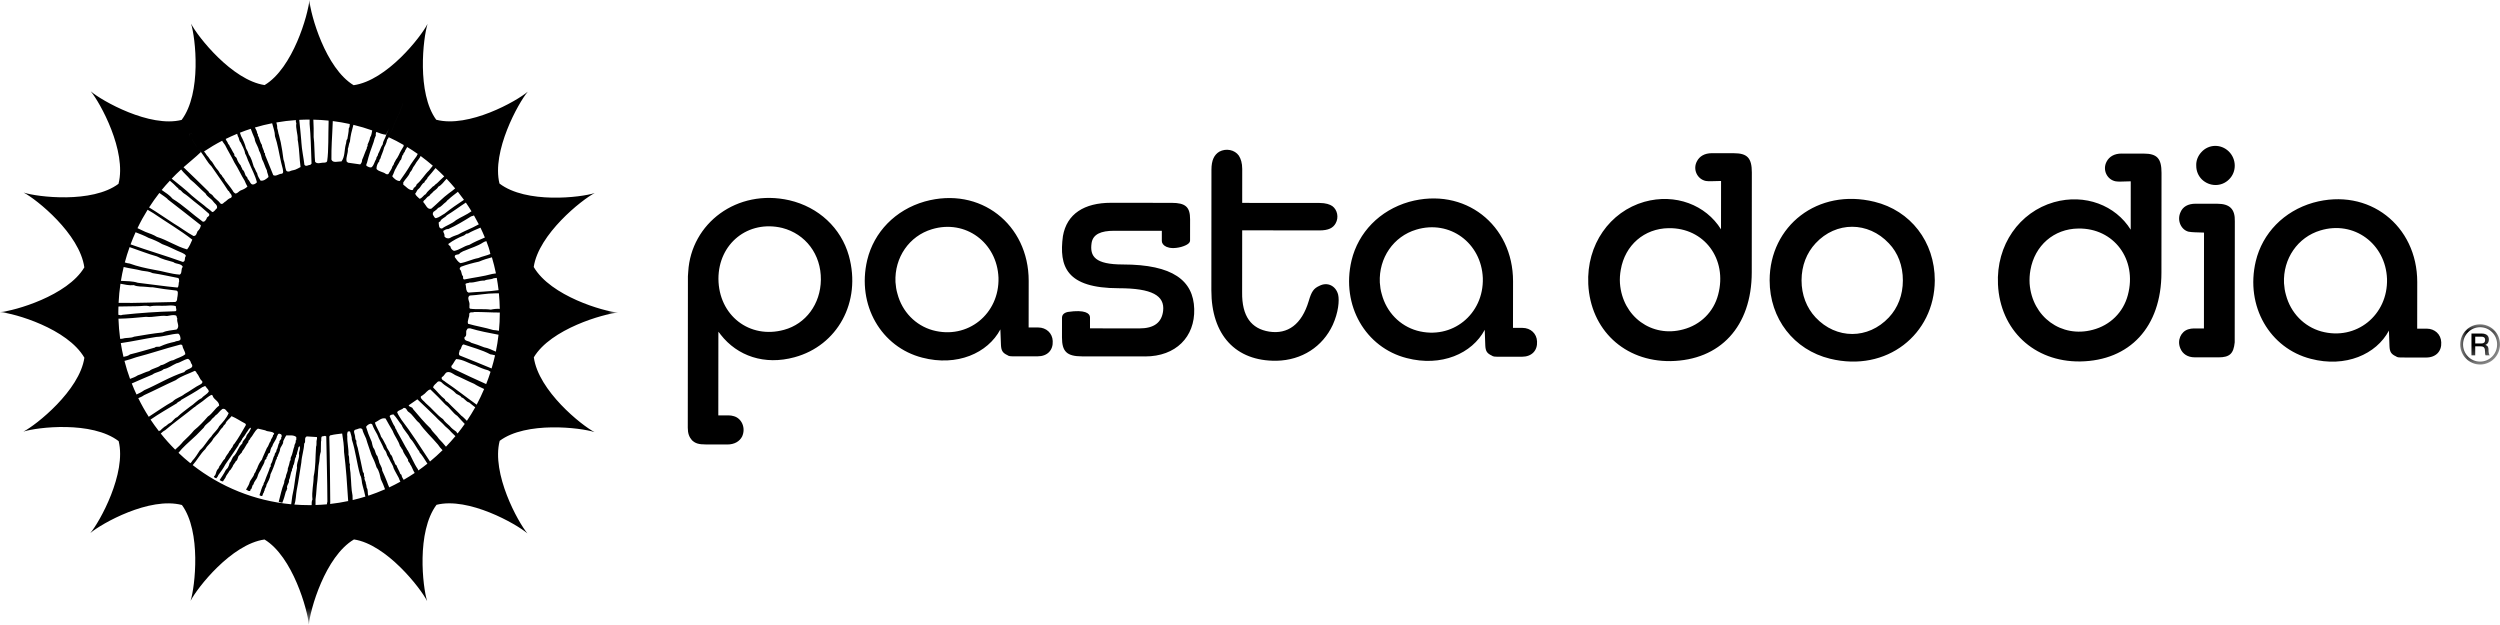 <?xml version="1.0" encoding="utf-8"?>
<!-- Generator: Adobe Illustrator 16.0.0, SVG Export Plug-In . SVG Version: 6.00 Build 0)  -->
<!DOCTYPE svg PUBLIC "-//W3C//DTD SVG 1.1//EN" "http://www.w3.org/Graphics/SVG/1.1/DTD/svg11.dtd">
<svg version="1.1" id="Layer_1" xmlns="http://www.w3.org/2000/svg" xmlns:xlink="http://www.w3.org/1999/xlink" x="0px" y="0px"
	 width="174.783px" height="43.676px" viewBox="0 0 174.783 43.676" enable-background="new 0 0 174.783 43.676"
	 xml:space="preserve">
<g>
	<title>Page 1</title>
	<desc>Created with Sketch.</desc>
	<g id="Page-1_2_">
		<g id="about_1_" transform="translate(-1157, -3101)">
			<g id="Group-8_1_" transform="translate(108, 3063)">
				<g id="Page-1_3_" transform="translate(1049, 38)">
					<g id="Group-3_1_" transform="translate(171.978, 22.899)">
						<g id="Clip-2_1_">
						</g>
						<defs>
							<filter id="Adobe_OpacityMaskFilter" filterUnits="userSpaceOnUse" x="0.022" y="-0.225" width="2.783" height="2.813">
								<feColorMatrix  type="matrix" values="1 0 0 0 0  0 1 0 0 0  0 0 1 0 0  0 0 0 1 0"/>
							</filter>
						</defs>
						<mask maskUnits="userSpaceOnUse" x="0.022" y="-0.225" width="2.783" height="2.813" id="mask-2_1_">
							<g filter="url(#Adobe_OpacityMaskFilter)">
								<polygon id="path-1_1_" fill="#FFFFFF" points="2.804,2.588 2.804,-0.225 0.023,-0.225 0.023,2.588 								"/>
							</g>
						</mask>
						<path id="Fill-1_1_" mask="url(#mask-2_1_)" d="M0.81,1.943V0.42h0.721c0.33,0,0.496,0.156,0.496,0.412
							c0,0.293-0.199,0.367-0.25,0.385c0.092,0.018,0.225,0.086,0.225,0.326c0,0.178,0.023,0.34,0.082,0.402L1.798,1.943
							C1.761,1.879,1.761,1.793,1.761,1.72c0-0.281-0.055-0.404-0.303-0.404H1.074L1.072,1.943H0.81z M1.074,0.637v0.477
							l0.432,0.002c0.168,0,0.26-0.086,0.26-0.244c0-0.195-0.127-0.234-0.264-0.234H1.074z M1.416-0.225
							c0.768,0.002,1.391,0.631,1.389,1.406c0,0.779-0.623,1.406-1.391,1.406c-0.77-0.002-1.393-0.631-1.391-1.408
							C0.023,0.404,0.646-0.225,1.416-0.225L1.416-0.225z M1.416-0.024c-0.656,0-1.193,0.539-1.195,1.203
							c0,0.666,0.537,1.205,1.193,1.205c0.658,0,1.191-0.537,1.191-1.203C2.607,0.517,2.074-0.022,1.416-0.024L1.416-0.024z"/>
					</g>
					<g id="Group-6_1_" transform="translate(0, 0.288)">
						<g id="Clip-5_1_">
						</g>
						<defs>
							<filter id="Adobe_OpacityMaskFilter_1_" filterUnits="userSpaceOnUse" x="0" y="-0.288" width="43.218" height="43.676">
								<feColorMatrix  type="matrix" values="1 0 0 0 0  0 1 0 0 0  0 0 1 0 0  0 0 0 1 0"/>
							</filter>
						</defs>
						<mask maskUnits="userSpaceOnUse" x="0" y="-0.288" width="43.218" height="43.676" id="mask-4_1_">
							<g filter="url(#Adobe_OpacityMaskFilter_1_)">
								<polygon id="path-3_1_" fill="#FFFFFF" points="21.608,43.388 0,43.388 0,-0.288 21.608,-0.288 43.218,-0.288 
									43.218,43.388 								"/>
							</g>
						</mask>
						<path id="Fill-4_1_" mask="url(#mask-4_1_)" d="M28.467,9.99c-0.056,0.088-0.107,0.174-0.151,0.264
							c0,0.102-0.124,0.145-0.119,0.25c-0.146,0.119-0.076,0.342-0.228,0.439c-0.063,0.168-0.194,0.32-0.271,0.502
							c-0.126,0.168-0.159,0.398-0.277,0.588c0.112,0.16,0.324,0.336,0.526,0.336c0.27-0.379,0.533-0.756,0.768-1.158
							c0.14-0.191,0.244-0.371,0.416-0.588c0.019-0.057,0.046-0.104,0.078-0.146C28.967,10.304,28.718,10.144,28.467,9.99
							L28.467,9.99z M29.408,10.617c-0.07,0.16-0.183,0.275-0.299,0.445c-0.068,0.133-0.132,0.211-0.229,0.352
							c-0.041,0.115-0.11,0.242-0.214,0.348c-0.084,0.266-0.333,0.461-0.472,0.705v0.154c0.207,0.146,0.372,0.383,0.636,0.383
							c0.111-0.047,0.042-0.18,0.178-0.201c0.03-0.055,0.113-0.117,0.121-0.201c0.353-0.295,0.545-0.674,0.865-0.973l0.266-0.332
							C29.985,11.06,29.7,10.834,29.408,10.617L29.408,10.617z M30.449,11.461c-0.171,0.225-0.343,0.418-0.561,0.672
							c-0.026,0.146-0.198,0.188-0.214,0.334c-0.192,0.078-0.242,0.314-0.401,0.441c-0.131,0.084-0.14,0.23-0.249,0.35
							c0.062,0.152,0.209,0.244,0.305,0.348c0.173-0.014,0.276-0.256,0.429-0.313c0.131-0.23,0.346-0.357,0.497-0.537
							c0.113-0.029,0.183-0.184,0.284-0.219c0.172-0.176,0.347-0.334,0.518-0.494C30.86,11.841,30.657,11.648,30.449,11.461
							L30.449,11.461z M31.222,12.211c-0.196,0.195-0.327,0.432-0.586,0.559c-0.076,0.182-0.313,0.266-0.413,0.42
							c-0.072,0.047-0.162,0.137-0.217,0.223c-0.103,0.035-0.172,0.117-0.234,0.193c-0.055,0.1-0.215,0.121-0.167,0.254
							c0.167,0.154,0.264,0.537,0.555,0.439c0.42-0.355,0.794-0.762,1.224-1.076c0.152-0.105,0.297-0.217,0.438-0.338
							C31.628,12.654,31.428,12.427,31.222,12.211L31.222,12.211z M32.012,13.121c-0.231,0.182-0.47,0.354-0.665,0.543
							c-0.067,0.037-0.109,0.105-0.165,0.166c-0.208,0.135-0.319,0.344-0.561,0.42c-0.042,0.084-0.174,0.168-0.25,0.23
							c-0.102,0.037-0.15,0.189-0.081,0.285c0.054,0.07,0.081,0.184,0.179,0.203c0.242-0.055,0.415-0.215,0.614-0.32
							c0.426-0.34,0.889-0.658,1.354-0.965C32.299,13.492,32.157,13.302,32.012,13.121L32.012,13.121z M32.569,13.875
							c-0.447,0.287-0.877,0.617-1.333,0.893c-0.118,0.168-0.396,0.225-0.451,0.418c-0.041,0.029-0.082,0.035-0.117,0.086
							c0.027,0.172-0.013,0.426,0.235,0.418c0.311-0.229,0.678-0.32,0.976-0.584c0.329-0.213,0.757-0.383,1.084-0.623
							C32.837,14.277,32.707,14.074,32.569,13.875L32.569,13.875z M33.137,14.773c-0.061,0.027-0.125,0.051-0.193,0.064
							c-0.505,0.314-1.046,0.645-1.599,0.887c-0.137-0.006-0.249,0.063-0.357,0.133c0,0.133,0.123,0.217,0.08,0.371
							c0.078,0.139,0.258,0.189,0.395,0.119c0.167-0.105,0.374-0.17,0.566-0.238c0.346-0.201,0.699-0.34,1.032-0.5
							c0.135-0.074,0.274-0.146,0.414-0.213C33.366,15.185,33.254,14.976,33.137,14.773L33.137,14.773z M33.591,15.627
							c-0.301,0.129-0.614,0.252-0.885,0.416c-0.139-0.031-0.164,0.094-0.284,0.137c-0.385,0.146-0.738,0.336-1.078,0.586
							c0.008,0.133,0.181,0.119,0.166,0.266c0.035,0.078,0.139,0.197,0.235,0.219c0.399-0.063,0.656-0.328,1.064-0.42
							c0.342-0.197,0.718-0.357,1.09-0.514C33.802,16.082,33.699,15.853,33.591,15.627L33.591,15.627z M34.002,16.57
							c-0.08,0.021-0.165,0.047-0.229,0.094c-0.375,0.252-0.852,0.383-1.279,0.57c-0.12,0.035-0.215,0.098-0.335,0.168
							c-0.068,0.189-0.399,0.021-0.364,0.287c0.118,0.154,0.221,0.344,0.4,0.42c0.4-0.063,0.809-0.279,1.245-0.355
							c0.269-0.119,0.573-0.168,0.843-0.285C34.224,17.16,34.118,16.861,34.002,16.57L34.002,16.57z M34.391,17.701
							c-0.306,0.08-0.613,0.178-0.905,0.303c-0.427,0.09-0.862,0.209-1.257,0.357c-0.062,0.049-0.105,0.104-0.085,0.178
							c0.159,0.127,0.084,0.352,0.228,0.49c0.009,0.086-0.026,0.225,0.106,0.219c0.642-0.133,1.313-0.209,1.936-0.383
							c0.087-0.008,0.174-0.021,0.259-0.039C34.593,18.443,34.501,18.07,34.391,17.701L34.391,17.701z M32.754,20.169
							c0.66-0.059,1.419-0.068,2.104-0.172l0.087-0.014c0.504-0.016,1.063-0.111,1.541-0.146c0.036,0.029,0.105,0.098,0.104,0.168
							c-0.146,0.113-0.39,0.057-0.567,0.117c-0.361-0.027-0.754,0.082-1.142,0.1c-0.083,0.004-0.165,0.004-0.248-0.002
							c-0.623,0-1.205,0.125-1.796,0.154c-0.238,0.166,0.039,0.451-0.017,0.682c0.016,0.098-0.042,0.182,0.048,0.238
							c0.462,0.07,0.961-0.006,1.445,0.066c0.2-0.045,0.417-0.066,0.627-0.055l0.003,0.258c-0.604,0-1.194-0.043-1.792-0.039
							c-0.104,0.063-0.311-0.039-0.346,0.133c0.034,0.217-0.159,0.461-0.083,0.691c0.572,0.168,1.182,0.26,1.757,0.436
							c0.139,0.01,0.272,0.029,0.403,0.053c0.039-0.408,0.061-0.826,0.061-1.248l-0.003-0.283c-0.005-0.363-0.027-0.725-0.06-1.084
							c0.388-0.018,0.78-0.127,1.142-0.1c0.178-0.061,0.421-0.004,0.567-0.117c0.001-0.07-0.068-0.139-0.104-0.168
							c-0.478,0.035-1.037,0.131-1.541,0.146l-0.087,0.014c-0.033-0.289-0.078-0.576-0.127-0.857
							c-0.07,0.012-0.143,0.02-0.215,0.025c-0.192,0.104-0.457,0.061-0.65,0.166c-0.366-0.02-0.677,0.162-1.028,0.131
							c-0.105,0.059-0.195,0.016-0.298,0.102c0.061,0.154,0.02,0.361,0.102,0.486C32.621,20.087,32.71,20.142,32.754,20.169
							L32.754,20.169z M34.854,23.115c-0.67-0.131-1.345-0.252-1.987-0.449c-0.085,0.006-0.187-0.016-0.214,0.082
							c-0.146,0.148,0.047,0.436-0.179,0.539c-0.059,0.305,0.302,0.229,0.461,0.385c0.312,0.092,0.614,0.203,0.912,0.322
							c0.302,0.053,0.555,0.188,0.819,0.303C34.746,23.91,34.809,23.515,34.854,23.115L34.854,23.115z M34.611,24.554
							c-0.109-0.031-0.221-0.057-0.335-0.072c-0.594-0.316-1.244-0.475-1.872-0.693c-0.188,0.084-0.105,0.287-0.266,0.406
							c0,0.117-0.117,0.258,0,0.369c0.741,0.287,1.481,0.602,2.231,0.908C34.459,25.169,34.542,24.867,34.611,24.554L34.611,24.554z
							 M34.296,25.707c-0.056-0.031-0.111-0.066-0.166-0.105c-0.324-0.084-0.621-0.209-0.91-0.35
							c-0.465-0.135-0.845-0.416-1.33-0.436c-0.13,0.154-0.198,0.342-0.332,0.482c-0.025,0.174,0.139,0.195,0.25,0.252
							c0.724,0.348,1.451,0.688,2.182,1.014C34.102,26.283,34.205,25.998,34.296,25.707L34.296,25.707z M33.848,26.908
							c-0.243-0.109-0.486-0.223-0.7-0.363c-0.45-0.189-0.877-0.42-1.326-0.611c-0.181-0.105-0.353-0.26-0.581-0.195
							c-0.158,0.076-0.173,0.258-0.346,0.334c-0.098,0.197,0.179,0.254,0.276,0.363c0.711,0.479,1.444,1.064,2.154,1.568
							C33.518,27.648,33.688,27.279,33.848,26.908L33.848,26.908z M33.225,28.189c-0.148-0.117-0.302-0.23-0.424-0.34
							c-0.229-0.041-0.323-0.307-0.531-0.35c-0.105-0.188-0.331-0.174-0.449-0.336c-0.277-0.287-0.69-0.441-0.96-0.729
							c-0.07-0.053-0.187-0.096-0.271-0.025c-0.104,0.133-0.282,0.215-0.309,0.395c0.268,0.254,0.516,0.596,0.827,0.826
							c0.014,0.133,0.167,0.156,0.228,0.232c0.29,0.313,0.63,0.602,0.913,0.908c0.135,0.092,0.26,0.234,0.393,0.363
							C32.848,28.828,33.041,28.513,33.225,28.189L33.225,28.189z M32.492,29.351c-0.179-0.178-0.33-0.363-0.522-0.564
							c-0.307-0.188-0.506-0.566-0.817-0.779c-0.335-0.355-0.702-0.732-1.062-1.07c-0.214,0.035-0.316,0.266-0.497,0.371
							c-0.043,0.07-0.173,0.064-0.179,0.168c0.024,0.16,0.241,0.279,0.345,0.418c0.441,0.365,0.767,0.813,1.216,1.125
							c0.104,0.178,0.304,0.318,0.462,0.471c0.117,0.154,0.311,0.301,0.464,0.404c0.023,0.051,0.053,0.09,0.091,0.123
							C32.165,29.802,32.333,29.578,32.492,29.351L32.492,29.351z M31.84,30.205l-0.306-0.297c-0.098-0.125-0.284-0.285-0.415-0.398
							c-0.193-0.23-0.467-0.434-0.662-0.658c-0.428-0.404-0.845-0.828-1.278-1.223c-0.36,0.246-0.565,0.393-0.609,0.42
							c0.056,0.146,0.271,0.098,0.298,0.252c0.407,0.477,0.788,0.943,1.244,1.375c0.146,0.273,0.419,0.463,0.579,0.723
							c0.169,0.162,0.327,0.352,0.488,0.543C31.406,30.705,31.628,30.457,31.84,30.205L31.84,30.205z M30.94,31.187
							c-0.122-0.125-0.235-0.254-0.32-0.393c-0.435-0.518-0.926-0.951-1.305-1.51c-0.29-0.217-0.456-0.592-0.767-0.783
							c-0.131-0.098-0.116-0.293-0.332-0.27c-0.125,0.15-0.344,0.129-0.451,0.299c0.077,0.209,0.2,0.355,0.306,0.535
							c0.708,0.92,1.341,1.928,1.992,2.912C30.367,31.728,30.659,31.462,30.94,31.187L30.94,31.187z M29.881,32.128
							c-0.1-0.15-0.19-0.305-0.291-0.453c-0.08-0.119-0.165-0.238-0.262-0.342c0-0.07-0.056-0.127-0.097-0.168
							c-0.187-0.273-0.332-0.582-0.565-0.818c-0.152-0.336-0.459-0.58-0.582-0.91c-0.199-0.244-0.372-0.551-0.579-0.756
							c-0.077,0.016-0.236,0.023-0.263,0.133c0.122,0.252,0.214,0.525,0.379,0.756c-0.007,0.113,0.11,0.166,0.118,0.271
							c0.206,0.379,0.436,0.777,0.628,1.141c0.063,0.07,0.074,0.168,0.146,0.23c0.248,0.428,0.413,0.889,0.695,1.295l0.039,0.096
							C29.463,32.451,29.675,32.293,29.881,32.128L29.881,32.128z M28.992,32.779c-0.136-0.209-0.191-0.447-0.328-0.623
							c0-0.104-0.173-0.166-0.131-0.301c-0.126-0.229-0.319-0.432-0.381-0.689c-0.091-0.078-0.097-0.191-0.188-0.268
							c-0.103-0.385-0.372-0.678-0.509-1.057c-0.174-0.307-0.339-0.564-0.498-0.871c-0.29-0.078-0.504,0.172-0.746,0.285
							c0.096,0.34,0.33,0.646,0.427,0.984c0.165,0.209,0.235,0.42,0.366,0.637c0.048,0.23,0.235,0.357,0.282,0.59
							c0.146,0.109,0.16,0.271,0.215,0.416c0.11,0.107,0.068,0.287,0.214,0.357c0.062,0.195,0.207,0.406,0.27,0.602
							c0.025,0.014,0.056,0.041,0.083,0.068c0.018,0.143,0.087,0.244,0.153,0.35C28.484,33.107,28.742,32.947,28.992,32.779
							L28.992,32.779z M27.992,33.388c-0.045-0.086-0.083-0.172-0.111-0.26c-0.11-0.219-0.263-0.455-0.364-0.686
							c-0.021-0.135-0.078-0.203-0.133-0.32c-0.118-0.186-0.18-0.393-0.311-0.574c-0.063-0.197-0.076-0.273-0.221-0.432
							c-0.131-0.346-0.353-0.688-0.475-1.023c-0.126-0.23-0.271-0.461-0.353-0.707c-0.044-0.049-0.124-0.07-0.182-0.033
							c-0.109,0.041-0.191,0.113-0.249,0.201c0.092,0.322,0.209,0.635,0.346,0.936c0.105,0.189,0.067,0.441,0.221,0.611
							c0.089,0.152,0.083,0.363,0.228,0.502c0.021,0.111,0.069,0.215,0.104,0.334c0.028,0.252,0.228,0.402,0.228,0.672
							c0.117,0.254,0.234,0.518,0.331,0.77c0.042,0.139,0.104,0.271,0.161,0.408C27.477,33.662,27.736,33.529,27.992,33.388
							L27.992,33.388z M26.919,33.918c-0.089-0.24-0.18-0.48-0.296-0.707c-0.067-0.287-0.104-0.566-0.297-0.826
							c-0.097-0.313-0.206-0.574-0.353-0.865c-0.123-0.398-0.268-0.742-0.379-1.148c-0.089-0.215-0.215-0.42-0.263-0.65
							c-0.138-0.152-0.338,0.014-0.497,0.035c-0.138,0.064-0.063,0.23-0.035,0.336c0.055,0.135,0,0.314,0.119,0.434
							c-0.036,0.258,0.108,0.434,0.129,0.67c0.124,0.518,0.221,1.002,0.33,1.525c0.134,0.082,0.016,0.266,0.119,0.355
							c-0.057,0.184,0.089,0.273,0.079,0.434c0.044,0.094,0.044,0.203,0.064,0.303c0.114,0.15,0.042,0.383,0.114,0.555
							C26.151,34.232,26.54,34.086,26.919,33.918L26.919,33.918z M24.645,34.347l0.011,0.326l0.009,0.227
							c0.015,0.033,0.036,0.063,0.029,0.105c-0.092,0.055-0.224,0.125-0.333,0.047l-0.019-0.309
							c-0.069-1.143-0.15-2.326-0.289-3.428c0-0.457-0.063-0.875-0.131-1.295c-0.24,0.035-0.532,0.055-0.769,0.117
							c-0.06-0.014-0.125,0.064-0.131,0.117c0.049,1.576,0.048,3,0.067,4.559l-0.007,0.133c0.426-0.049,0.846-0.115,1.259-0.203
							l0.019,0.309c0.109,0.078,0.241,0.008,0.333-0.047c0.007-0.043-0.015-0.072-0.029-0.105l-0.009-0.227
							c0.303-0.07,0.598-0.15,0.89-0.242c-0.057-0.252-0.113-0.506-0.188-0.754c-0.083-0.23-0.041-0.531-0.179-0.754
							c-0.234-0.832-0.318-1.684-0.579-2.482c0.006-0.195-0.076-0.363-0.117-0.539c-0.035-0.055-0.117-0.035-0.167-0.014
							c-0.04,0.092-0.056,0.217-0.034,0.314c-0.021,0.461,0.104,0.832,0.082,1.314c0.089,0.182,0.007,0.461,0.104,0.67
							c-0.042,0.238,0.054,0.525,0.049,0.77C24.562,33.404,24.549,33.91,24.645,34.347L24.645,34.347z M22.854,34.97
							c0.006-0.063,0.015-0.121,0.035-0.186c-0.006-1.506-0.053-3.016-0.079-4.561c-0.125-0.086-0.146,0-0.298-0.002
							c-0.097,0.09-0.021,0.273-0.07,0.371l-0.014,0.697c-0.062,0.197-0.097,0.443-0.104,0.672
							c-0.097,0.432-0.082,0.914-0.132,1.342c-0.069,0.455-0.064,0.875-0.132,1.326v0.389C22.325,35.009,22.592,34.996,22.854,34.97
							L22.854,34.97z M21.789,35.025c-0.004-0.139-0.001-0.279,0.056-0.395c-0.063-0.551,0.084-1.102,0.084-1.607
							c0.152-0.688,0.11-1.326,0.167-2.08c0.063-0.139,0.007-0.357,0.05-0.49c0.028-0.051,0.015-0.119,0.015-0.184l-0.713-0.047
							c-0.222,0.098-0.029,0.369-0.181,0.504c-0.013,0.438-0.174,0.865-0.2,1.32c-0.112,0.641-0.188,1.277-0.321,1.93
							c-0.062,0.314-0.048,0.697-0.165,1.012c0.337,0.025,0.675,0.039,1.018,0.039L21.789,35.025z M20.358,34.968
							c0.041-0.389,0.102-0.764,0.187-1.125c0.075-0.477,0.125-0.959,0.222-1.428c-0.045-0.271,0.092-0.49,0.132-0.746
							c0.015-0.088,0.018-0.178,0-0.273c0.022-0.133,0.098-0.293,0.063-0.471c-0.049-0.033-0.063,0.043-0.097,0.064
							c-0.021,0.174-0.098,0.328-0.118,0.502c-0.104,0.045,0.008,0.176-0.098,0.217c-0.062,0.189-0.049,0.414-0.165,0.576
							c0.025,0.131-0.095,0.188-0.069,0.318c-0.118,0.195-0.098,0.469-0.215,0.674c0.048,0.234-0.201,0.367-0.119,0.6
							c-0.048,0.053-0.034,0.154-0.097,0.201c-0.068,0.266-0.145,0.545-0.251,0.789l-0.247-0.07c0.119-0.439,0.2-0.887,0.381-1.326
							c-0.007-0.154,0.077-0.301,0.118-0.42c0.007-0.201,0.158-0.371,0.133-0.566c0.068-0.174,0.117-0.361,0.154-0.553
							c0.089-0.045,0.018-0.164,0.06-0.236c0.133-0.244,0.146-0.537,0.251-0.789c-0.016-0.146,0.138-0.225,0.082-0.385
							c0.091-0.035,0.035-0.168,0.05-0.252c-0.18-0.162-0.457-0.105-0.692-0.119c-0.097,0.111-0.145,0.273-0.222,0.404
							c0.021,0.268-0.229,0.377-0.229,0.637c-0.034,0.162-0.133,0.295-0.167,0.455c-0.11,0.035,0.008,0.16-0.103,0.201
							c-0.105,0.359-0.235,0.699-0.396,1.035c-0.019,0.279-0.172,0.504-0.284,0.74c0.016,0.146-0.131,0.225-0.117,0.369
							c-0.041,0.037-0.055,0.078-0.049,0.133c-0.055,0.041-0.083,0.168-0.116,0.254c-0.07,0.039-0.145-0.008-0.201-0.049
							c0.097-0.23,0.139-0.533,0.285-0.74c-0.015-0.113,0.089-0.184,0.104-0.287c0.104-0.314,0.256-0.602,0.347-0.924
							c0.097-0.027,0.02-0.166,0.068-0.23c0.139-0.188,0.124-0.441,0.263-0.621c-0.033-0.145,0.153-0.201,0.119-0.35
							c0.123-0.152,0.089-0.371,0.214-0.523c-0.054-0.176,0.173-0.189,0.117-0.369c0.063-0.023,0.023-0.086,0.035-0.135
							c-0.012-0.082-0.097-0.104-0.166-0.119c-0.124,0.006-0.103,0.119-0.165,0.189c-0.043,0.25-0.263,0.439-0.32,0.684
							c-0.116,0.127-0.137,0.301-0.179,0.469c-0.181,0.035-0.104,0.238-0.237,0.32c0.051,0.111-0.095,0.141-0.116,0.217
							c-0.028,0.244-0.18,0.385-0.262,0.607c-0.113,0.184-0.196,0.33-0.25,0.533c-0.063,0.201-0.236,0.307-0.271,0.523
							c-0.145,0.096-0.062,0.295-0.228,0.383v0.086h-0.104c-0.046-0.037-0.129-0.059-0.193-0.098
							c0.07-0.148,0.183-0.287,0.231-0.441c0.048-0.26,0.303-0.426,0.351-0.684c0.111-0.1,0.104-0.244,0.193-0.357
							c0.07-0.209,0.181-0.438,0.333-0.615l0.07-0.182c0.091-0.219,0.191-0.43,0.284-0.641c0.129-0.141,0.139-0.344,0.262-0.471
							c0.006-0.168,0.165-0.258,0.165-0.418c0.044-0.043,0.093-0.068,0.069-0.133c-0.171-0.162-0.434-0.084-0.613-0.203
							l-0.513-0.121c-0.248,0.17-0.324,0.463-0.532,0.672c0,0.119-0.166,0.133-0.132,0.266c-0.188,0.207-0.24,0.434-0.434,0.643
							c0.005,0.113-0.142,0.166-0.183,0.266c-0.167,0.111-0.081,0.328-0.268,0.434c-0.05,0.137-0.19,0.23-0.229,0.391
							c-0.085,0.104-0.091,0.182-0.214,0.279c-0.077,0.176-0.23,0.293-0.284,0.488c-0.043,0.076-0.125,0.162-0.168,0.252
							c-0.089-0.006-0.178-0.049-0.233-0.096c0.109-0.17,0.305-0.441,0.415-0.674c0.04-0.076,0.116-0.117,0.165-0.199
							c0.057-0.107,0.098-0.211,0.119-0.324c0.158-0.152,0.149-0.371,0.332-0.518c0.256-0.313,0.264-0.572,0.548-0.836
							c0,0,0.022-0.064,0.032-0.121c0.09-0.166,0.23-0.229,0.263-0.42c0.057-0.09,0.092-0.166,0.167-0.236
							c0.055-0.111,0.138-0.211,0.151-0.332c-0.171,0.039-0.194,0.215-0.296,0.318c-0.104,0.168-0.187,0.301-0.317,0.455
							c0.005,0.09-0.113,0.146-0.119,0.229c-0.089,0.07-0.124,0.16-0.165,0.254c-0.291,0.445-0.596,0.873-0.893,1.311
							c-0.153,0.295-0.34,0.531-0.5,0.756c-0.007,0.084-0.104,0.154-0.131,0.217c-0.063-0.008-0.117-0.049-0.167-0.084
							c-0.021-0.029,0.036-0.098,0.084-0.133c0.083-0.146,0.063-0.355,0.229-0.455c-0.034-0.068,0.09-0.082,0.048-0.15
							c0.159-0.172,0.224-0.395,0.4-0.541c0.042-0.146,0.175-0.307,0.265-0.434c0.027-0.119,0.166-0.195,0.186-0.299
							c0.124-0.084,0.099-0.246,0.217-0.322c0.296-0.41,0.52-0.814,0.782-1.271c0.061-0.102-0.047-0.152-0.047-0.152
							c-0.319-0.162-0.582-0.357-0.935-0.504c-0.117,0.174-0.375,0.32-0.429,0.537c-0.049,0.057-0.168,0.141-0.168,0.217
							c-0.124,0.104-0.248,0.279-0.332,0.418c-0.117,0.119-0.234,0.285-0.352,0.406c-0.125,0.279-0.404,0.447-0.549,0.721
							c-0.352,0.332-0.58,0.785-0.886,1.123C15.413,33.74,17.779,34.726,20.358,34.968L20.358,34.968z M13.308,32.097
							c0.049-0.049,0.106-0.096,0.125-0.156c0.201-0.201,0.394-0.518,0.547-0.756c0.319-0.264,0.505-0.676,0.796-0.955
							c0.138-0.244,0.423-0.447,0.546-0.719c0.243-0.273,0.533-0.58,0.665-0.922c-0.165-0.119-0.213-0.35-0.44-0.285
							c-0.217,0.154-0.292,0.34-0.5,0.467c-0.056,0.088-0.145,0.152-0.222,0.221c-0.166,0.26-0.442,0.344-0.581,0.617
							c-0.227,0.217-0.458,0.492-0.691,0.689c-0.344,0.318-0.794,0.703-1.075,1.072C12.743,31.623,13.022,31.865,13.308,32.097
							L13.308,32.097z M12.248,31.148c0.204-0.178,0.409-0.375,0.557-0.564c0.276-0.264,0.532-0.502,0.761-0.787
							c0.374-0.301,0.657-0.609,0.963-0.959c0.337-0.221,0.491-0.57,0.794-0.766c-0.006-0.307-0.331-0.398-0.441-0.643
							c0.021-0.078-0.068-0.078-0.104-0.113c-0.234,0.127-0.408,0.285-0.615,0.447l-0.498,0.355
							c0.014,0.041-0.049,0.041-0.083,0.063c-0.651,0.537-1.384,1.047-2.041,1.613c-0.11,0.051-0.205,0.137-0.302,0.227
							C11.554,30.416,11.89,30.791,12.248,31.148L12.248,31.148z M11.111,29.859c0.032-0.025,0.071-0.051,0.119-0.064
							c0.061-0.086,0.192-0.176,0.274-0.252c0.139-0.049,0.23-0.203,0.367-0.252c0.222-0.098,0.291-0.34,0.52-0.416
							c0.275-0.281,0.559-0.463,0.878-0.719c0.305-0.184,0.497-0.457,0.831-0.609c0.145-0.188,0.366-0.25,0.498-0.467
							c-0.015-0.162-0.165-0.225-0.215-0.35c-0.096-0.07-0.152,0.047-0.235,0.047c-0.483,0.336-0.979,0.602-1.493,0.9
							c-0.036,0.105-0.222,0.105-0.285,0.225c-0.611,0.369-1.268,0.744-1.845,1.145C10.711,29.324,10.907,29.597,11.111,29.859
							L11.111,29.859z M10.399,28.851c0.526-0.342,1.135-0.768,1.675-1.068c0.235-0.252,0.561-0.299,0.829-0.523
							c0.396-0.217,0.727-0.488,1.129-0.684c0.075-0.041,0.172-0.141,0.083-0.236c-0.166-0.133-0.2-0.371-0.348-0.52
							c-0.025-0.057-0.072-0.16-0.15-0.182c-0.442,0.217-0.948,0.355-1.327,0.65c-0.748,0.334-1.467,0.711-2.222,1.053
							c-0.117,0.092-0.26,0.146-0.401,0.207C9.887,27.998,10.132,28.435,10.399,28.851L10.399,28.851z M9.545,27.293
							c0.189-0.086,0.37-0.176,0.54-0.301c0.924-0.398,1.811-0.949,2.807-1.27c0.119-0.258,0.788-0.209,0.464-0.623
							c-0.021-0.125-0.111-0.256-0.214-0.299c-0.292,0.049-0.521,0.258-0.803,0.313c-0.311,0.135-0.547,0.344-0.892,0.406
							c-0.222,0.201-0.567,0.201-0.795,0.383c-0.484,0.199-0.957,0.408-1.439,0.619C9.314,26.785,9.425,27.041,9.545,27.293
							L9.545,27.293z M9.091,26.201c0.19-0.07,0.381-0.139,0.545-0.25c0.268-0.084,0.505-0.225,0.794-0.299
							c0.235-0.197,0.58-0.211,0.815-0.406c0.319-0.043,0.533-0.309,0.866-0.35c0.269-0.152,0.614-0.223,0.843-0.418
							c0-0.201-0.178-0.385-0.198-0.6c-0.042-0.1-0.146-0.078-0.214-0.057c-1.018,0.264-2.008,0.605-3.023,0.869
							c-0.265,0.098-0.539,0.18-0.817,0.254C8.812,25.375,8.94,25.791,9.091,26.201L9.091,26.201z M8.633,24.662
							c0.165-0.033,0.33-0.064,0.457-0.172c0.588-0.141,1.163-0.322,1.743-0.48c0.082-0.107,0.276-0.01,0.379-0.084
							c0.354-0.16,0.63-0.238,1.017-0.32c0.124-0.084,0.335-0.02,0.395-0.184c-0.012-0.158-0.032-0.307-0.164-0.383
							c-0.512,0.02-1.01,0.215-1.529,0.229c-0.835,0.127-1.646,0.313-2.485,0.432C8.495,24.025,8.558,24.343,8.633,24.662
							L8.633,24.662z M8.4,23.402c0.065-0.004,0.136-0.004,0.192-0.018c0.243-0.076,0.547-0.02,0.782-0.133
							c0.727-0.123,1.327-0.229,2.005-0.297c0.291-0.141,0.629-0.141,0.961-0.203c0.271-0.209-0.013-0.518,0.056-0.775
							c-0.061-0.063-0.007-0.209-0.139-0.217c-0.192-0.051-0.407,0.027-0.579,0.047c-0.505-0.068-0.948,0.119-1.474,0.057
							c-0.635,0.063-1.271,0.119-1.923,0.131C8.298,22.468,8.337,22.937,8.4,23.402L8.4,23.402z M8.276,21.724
							c0.092,0.02,0.191,0.047,0.284-0.002c1.23-0.133,2.445-0.217,3.697-0.25c0.147-0.035,0.022-0.229,0.037-0.35
							c-0.21-0.088-0.52-0.049-0.728-0.035c-0.345,0.021-0.732-0.041-1.079,0.047c-0.289-0.09-0.572-0.014-0.884-0.014
							c-0.445,0.012-0.868,0.01-1.322,0.021l-0.009,0.398L8.276,21.724z M8.291,20.888c1.326,0.021,2.649-0.047,3.967-0.064
							c0.168-0.078,0.107-0.252,0.155-0.406c0.007-0.131,0.089-0.396-0.132-0.398c-0.547-0.055-1.078-0.135-1.611-0.225
							c-0.132,0.014-0.282-0.02-0.43-0.027c-0.296-0.037-0.62,0.006-0.882-0.121c-0.341,0.039-0.638-0.047-0.937-0.098
							C8.355,19.988,8.313,20.435,8.291,20.888L8.291,20.888z M8.453,19.347c0.396,0.027,0.813,0.01,1.175,0.133
							c0.945,0.111,1.845,0.246,2.785,0.336c0.11-0.104,0.054-0.313,0.116-0.455c-0.04-0.09,0.03-0.158-0.081-0.215
							c-0.595-0.111-1.176-0.252-1.777-0.338c-0.222-0.117-0.489-0.131-0.746-0.168c-0.415-0.113-0.86-0.156-1.278-0.262
							C8.569,18.697,8.506,19.021,8.453,19.347L8.453,19.347z M8.726,18.06c0.109,0.033,0.218,0.068,0.336,0.076
							c0.56,0.205,1.111,0.324,1.706,0.436c0.608,0.09,1.189,0.301,1.8,0.338c0.186-0.1,0.06-0.406,0.214-0.539
							c-0.118-0.258-0.478-0.176-0.664-0.336c-0.394-0.111-0.809-0.209-1.147-0.396c-0.653-0.182-1.274-0.436-1.911-0.65
							C8.933,17.339,8.821,17.699,8.726,18.06L8.726,18.06z M9.128,16.798c1.209,0.43,2.445,0.789,3.653,1.225
							c0.222-0.027,0.082-0.295,0.214-0.406c-0.015-0.129-0.172-0.174-0.264-0.23c-0.476-0.189-0.926-0.449-1.395-0.609
							c-0.283-0.176-0.629-0.324-0.946-0.434c-0.29-0.16-0.604-0.275-0.911-0.396C9.353,16.224,9.235,16.511,9.128,16.798
							L9.128,16.798z M9.612,15.664c0.184,0.084,0.364,0.174,0.551,0.258c0.274,0.102,0.579,0.205,0.808,0.352
							c0.746,0.23,1.354,0.666,2.109,0.875c0.164-0.195,0.261-0.453,0.365-0.682c-0.849-0.666-1.838-1.24-2.724-1.85
							c-0.14-0.078-0.271-0.158-0.402-0.24C10.061,14.791,9.825,15.218,9.612,15.664L9.612,15.664z M10.423,14.214
							c0.588,0.352,1.185,0.781,1.745,1.137c0.449,0.26,0.883,0.604,1.362,0.861c0.206,0,0.213-0.197,0.283-0.336
							c0.131-0.104,0.215-0.271,0.228-0.418c-0.779-0.609-1.534-1.211-2.301-1.797c-0.062-0.092-0.181-0.154-0.282-0.238
							c-0.109-0.072-0.216-0.145-0.318-0.221C10.888,13.529,10.646,13.867,10.423,14.214L10.423,14.214z M11.305,12.994
							c0.275,0.189,0.557,0.365,0.767,0.619c0.725,0.434,1.396,1.09,2.102,1.594c0.139,0.035,0.214-0.117,0.271-0.205
							c-0.016-0.143,0.269-0.15,0.166-0.346c-0.359-0.33-0.712-0.617-1.077-0.895c-0.237-0.197-0.463-0.4-0.713-0.555
							c-0.124-0.088-0.166-0.229-0.333-0.25c0-0.084-0.061-0.107-0.114-0.148c-0.15-0.162-0.321-0.316-0.499-0.463
							C11.677,12.556,11.488,12.771,11.305,12.994L11.305,12.994z M12.004,12.203c0.463,0.377,0.93,0.729,1.396,1.174
							c0.283,0.252,0.574,0.463,0.879,0.705c0.18,0.174,0.364,0.266,0.559,0.455c0.144-0.008,0.208-0.174,0.332-0.273
							c0.049-0.236-0.166-0.309-0.276-0.48c-0.124-0.189-0.421-0.316-0.519-0.539c-0.373-0.324-0.69-0.688-1.078-0.992
							c-0.192-0.242-0.453-0.445-0.634-0.693C12.437,11.765,12.216,11.98,12.004,12.203L12.004,12.203z M14.777,11.33
							c-0.281-0.268-0.435-0.617-0.675-0.918c-0.153-0.242-0.301-0.369-0.404-0.521c-0.04-0.082-0.095-0.162-0.15-0.238
							c-0.034-0.049-0.066-0.099-0.097-0.146c-0.056-0.156-0.268-0.196-0.233-0.387c0.054-0.075,0.172-0.075,0.248-0.02
							c0.021,0.085,0.082,0.153,0.103,0.238c0.087,0.109,0.159,0.213,0.234,0.314c0.107,0.15,0.215,0.299,0.346,0.455
							c0.028,0.07,0.07,0.133,0.116,0.195c0.069,0.09,0.146,0.176,0.196,0.273c0.157,0.139,0.206,0.322,0.365,0.453
							c0.139,0.232,0.27,0.434,0.413,0.588c0.097,0.105,0.104,0.236,0.25,0.336c0.07,0.168,0.199,0.217,0.246,0.383
							c0.16,0.217,0.396,0.484,0.535,0.707c0.033,0.084,0.115,0.166,0.199,0.203c0.15-0.021,0.215-0.148,0.347-0.215
							c0.173-0.064,0.338-0.133,0.483-0.273c-0.067-0.133-0.151-0.273-0.201-0.42c-0.248-0.383-0.44-0.846-0.711-1.26
							c-0.201-0.426-0.441-0.795-0.65-1.221c-0.052-0.066-0.101-0.134-0.146-0.203l-0.063-0.1c-0.435,0.225-0.858,0.475-1.265,0.748
							c-0.046-0.063-0.088-0.125-0.116-0.195c-0.131-0.156-0.238-0.305-0.346-0.455c-0.075-0.102-0.147-0.205-0.234-0.314
							c-0.021-0.085-0.082-0.153-0.103-0.238c-0.076-0.056-0.194-0.056-0.248,0.02c-0.034,0.19,0.178,0.23,0.233,0.387
							c0.03,0.048,0.063,0.098,0.097,0.146c0.056,0.076,0.11,0.156,0.15,0.238c0.104,0.152,0.251,0.279,0.348,0.453
							c-0.386,0.373-0.813,0.705-1.214,1.063c0.59,0.57,1.184,1.131,1.758,1.705c0.033,0.127,0.207,0.168,0.283,0.268
							c0.138,0.223,0.394,0.342,0.518,0.537c0.159,0.16,0.256-0.07,0.381-0.119c0.117-0.09,0.2-0.203,0.366-0.25
							c0.124-0.086,0.047-0.189,0-0.287c-0.104-0.051-0.077-0.174-0.188-0.217C15.585,12.462,15.171,11.916,14.777,11.33
							L14.777,11.33z M15.778,9.427c0.03,0.08,0.07,0.157,0.129,0.227c0.02,0.141,0.155,0.203,0.151,0.287
							c0.129,0.174,0.192,0.377,0.329,0.553c-0.054,0.146,0.146,0.189,0.167,0.305c0.056,0.178,0.152,0.338,0.276,0.482
							c0.013,0.094,0.104,0.184,0.119,0.287c0.121,0.078,0.148,0.227,0.198,0.35c0.007,0.105,0.187,0.176,0.165,0.307
							c0.182,0.127,0.182,0.471,0.462,0.367c0.07-0.031,0.134-0.07,0.188-0.135c-0.118-0.482-0.366-0.916-0.553-1.377
							c-0.109-0.203-0.151-0.439-0.273-0.635c-0.037-0.287-0.201-0.518-0.306-0.769c-0.139-0.13-0.098-0.31-0.193-0.421
							c-0.015-0.064-0.036-0.129-0.058-0.19C16.309,9.177,16.043,9.298,15.778,9.427L15.778,9.427z M16.773,8.99l0.079,0.23
							c0.076,0.137,0.146,0.285,0.207,0.435c0.058,0.14,0.105,0.28,0.138,0.419c0.091,0.148,0.159,0.295,0.202,0.455
							c0.179,0.238,0.254,0.551,0.343,0.838c0.104,0.146,0.132,0.314,0.236,0.455c0.027,0.195,0.139,0.35,0.235,0.516
							c0.213,0.045,0.407-0.111,0.559-0.25c-0.013-0.168-0.104-0.301-0.116-0.469c-0.132-0.244-0.192-0.525-0.332-0.77
							c-0.048-0.207-0.104-0.418-0.213-0.605c-0.04-0.213-0.163-0.393-0.242-0.588C17.835,9.571,17.809,9.485,17.8,9.39
							c-0.104-0.226-0.185-0.451-0.268-0.673C17.274,8.798,17.023,8.89,16.773,8.99L16.773,8.99z M17.821,8.627
							c0.067,0.134,0.154,0.256,0.159,0.414c0.11,0.043-0.008,0.176,0.096,0.215c0.049,0.133,0.083,0.271,0.135,0.4
							c0.026,0.067,0.06,0.129,0.101,0.189c0.007,0.201,0.145,0.348,0.165,0.553c0.097,0.025,0.021,0.133,0.069,0.18l0.558,1.379
							c0.195,0.111,0.387-0.1,0.602-0.1c0.146-0.049,0.07-0.236,0.064-0.336c-0.174-0.604-0.265-1.26-0.42-1.863
							c-0.039-0.144-0.079-0.284-0.126-0.421c-0.004-0.329-0.126-0.609-0.197-0.909C18.618,8.408,18.216,8.507,17.821,8.627
							L17.821,8.627z M20.719,8.315c-0.043-0.057-0.035-0.133-0.032-0.208c0-0.045,0-0.088-0.018-0.127
							c-0.082-0.572-0.102-1.201-0.231-1.842c0.054-0.03-0.035-0.066,0.02-0.1c0.063-0.008,0.131-0.063,0.197-0.016
							c0.135,0.154,0.002,0.422,0.113,0.588c0.045,0.49,0.101,0.98,0.154,1.481c0.051,0.481,0.102,0.97,0.142,1.468l0.006,0.099
							c0.029,0.526,0.155,1.073,0.213,1.577c0.111,0.156,0.277,0,0.415,0l0.083-0.082c-0.024-0.508-0.034-0.996-0.053-1.495
							c-0.017-0.415-0.04-0.839-0.083-1.286c-0.006-0.094,0-0.195,0.002-0.299c-0.261-0.001-0.493,0.006-0.725,0.019
							c-0.054-0.501-0.109-0.991-0.154-1.481c-0.111-0.166,0.021-0.434-0.113-0.588c-0.066-0.048-0.134,0.008-0.197,0.016
							c-0.055,0.033,0.034,0.069-0.02,0.1c0.13,0.641,0.149,1.27,0.231,1.842c0.018,0.039,0.018,0.082,0.018,0.127
							c-0.463,0.031-0.917,0.087-1.366,0.166c0.034,0.125,0.068,0.251,0.058,0.397c0.063,0.161,0.067,0.343,0.129,0.503
							c0.045,0.16,0.085,0.32,0.119,0.484c0.081,0.389,0.138,0.789,0.19,1.193c0.099,0.244,0.099,0.525,0.187,0.77
							c0.049,0.105,0.167,0.092,0.249,0.07c0.117-0.07,0.264-0.07,0.397-0.119c0.122-0.061,0.247-0.104,0.363-0.182
							c-0.081-0.584-0.082-1.154-0.17-1.732l-0.03-0.169C20.835,9.086,20.652,8.687,20.719,8.315L20.719,8.315z M21.907,8.078
							c0.021,0.398,0.031,0.805,0.021,1.219c0.015,0.119,0.026,0.241,0.035,0.363c0.032,0.459,0.024,0.93,0.067,1.361
							c0.146,0.197,0.428,0.043,0.643,0.063c0.104-0.02,0.152-0.006,0.2-0.109c0.056-0.369,0.073-0.838,0.08-1.314
							c0.008-0.489,0.006-0.986,0.021-1.391V8.144C22.622,8.108,22.268,8.086,21.907,8.078L21.907,8.078z M23.266,8.177
							c-0.016,0.518-0.049,0.994-0.071,1.482c-0.017,0.385-0.029,0.779-0.024,1.209c0.097,0.271,0.477,0.113,0.697,0.135
							c0.249-0.314,0.203-0.783,0.3-1.174c0.024-0.053,0.031-0.111,0.037-0.168c0.007-0.086,0.017-0.17,0.08-0.23
							c0.036-0.253,0.099-0.482,0.099-0.741c0.069-0.097,0.064-0.204,0.069-0.308C24.061,8.294,23.667,8.228,23.266,8.177
							L23.266,8.177z M24.707,8.44c-0.111,0.396-0.207,0.767-0.243,1.173c-0.092,0.188-0.076,0.357-0.145,0.502
							c0.034,0.322-0.153,0.574-0.085,0.889l0.097,0.082l0.852,0.121c0.084-0.078,0.133-0.189,0.133-0.316
							c0.123-0.264,0.2-0.543,0.332-0.809c-0.028-0.098,0.09-0.133,0.047-0.252c0.022-0.056,0.047-0.111,0.071-0.167
							c0.05-0.111,0.095-0.224,0.11-0.349c0.104-0.14,0.109-0.316,0.147-0.483C25.595,8.677,25.155,8.548,24.707,8.44L24.707,8.44z
							 M26.784,9.664c0.047-0.158,0.151-0.293,0.19-0.453c0.091-0.303,0.271-0.496,0.298-0.75c0.048-0.033,0.056-0.083,0.048-0.14
							c0.132-0.167,0.168-0.397,0.217-0.585c0.117-0.146,0.164-0.357,0.235-0.531c0.046-0.084,0.109-0.182,0.131-0.287
							c0.063-0.063,0.166-0.006,0.235,0.016c0.026,0.025,0.013,0.084,0.013,0.117c-0.082,0.119-0.099,0.267-0.18,0.385
							c0.021,0.105-0.069,0.168-0.082,0.252c-0.146,0.257-0.235,0.545-0.368,0.789c0,0.119-0.083,0.195-0.098,0.301
							c-0.021,0.061-0.097,0.132-0.118,0.201c-0.071,0.096-0.084,0.217-0.128,0.326c-0.023,0.057-0.052,0.114-0.107,0.163
							C27.06,9.535,27.042,9.6,27.019,9.664c-0.04,0.124-0.098,0.242-0.163,0.355c-0.047,0.232-0.158,0.455-0.234,0.672
							c0,0.146-0.14,0.174-0.097,0.285c-0.139,0.154-0.209,0.355-0.202,0.551c0.187,0.205,0.466,0.189,0.664,0.352
							c0.067,0.027,0.104,0.027,0.166,0c0.083-0.168,0.243-0.336,0.284-0.539c0.049-0.066,0.103-0.125,0.117-0.23
							c0.083-0.119,0.11-0.236,0.216-0.355c0.026-0.061,0.075-0.146,0.118-0.215c0.082-0.197,0.22-0.42,0.331-0.602
							c-0.008-0.031-0.003-0.061,0.01-0.086c-0.34-0.199-0.69-0.382-1.051-0.547c0.044-0.109,0.057-0.23,0.128-0.326
							c0.021-0.069,0.098-0.141,0.118-0.201c0.015-0.105,0.098-0.182,0.098-0.301c0.133-0.244,0.222-0.532,0.368-0.789
							c0.013-0.084,0.103-0.146,0.082-0.252c0.081-0.118,0.098-0.266,0.18-0.385c0-0.033,0.014-0.092-0.013-0.117
							c-0.069-0.021-0.173-0.078-0.235-0.016c-0.021,0.105-0.085,0.203-0.131,0.287c-0.071,0.174-0.118,0.385-0.235,0.531
							c-0.049,0.188-0.085,0.418-0.217,0.585c0.008,0.057,0,0.106-0.048,0.14c-0.027,0.254-0.207,0.447-0.284,0.67
							c-0.232-0.019-0.458-0.111-0.683-0.197c-0.03,0.073-0.045,0.156-0.028,0.246c-0.071,0.141-0.117,0.294-0.154,0.455
							c-0.091,0.238-0.169,0.479-0.248,0.699c-0.09,0.264-0.146,0.48-0.216,0.752c-0.036,0.066-0.069,0.148-0.036,0.225
							c0.1,0.049,0.229,0.148,0.367,0.086c0.175-0.168,0.188-0.391,0.32-0.588c-0.016-0.131,0.124-0.188,0.116-0.32
							c0.132-0.217,0.188-0.49,0.332-0.684C26.761,9.754,26.77,9.707,26.784,9.664L26.784,9.664z M24.723,5.669
							c2.316-0.326,4.704-3.371,5.17-4.289c-0.313,0.982-0.761,4.842,0.604,6.703c2.267,0.594,5.624-1.297,6.403-1.963
							c-0.662,0.783-2.537,4.178-1.98,6.424c1.868,1.426,5.688,0.979,6.657,0.664c-0.907,0.469-3.924,2.877-4.263,5.17
							c1.188,2.039,4.886,3.105,5.903,3.189c-1.018,0.084-4.719,1.141-5.896,3.127c0.322,2.344,3.337,4.758,4.243,5.227
							c-0.97-0.314-4.789-0.77-6.63,0.611c-0.59,2.291,1.282,5.686,1.939,6.473c-0.775-0.668-4.133-2.564-6.355-2
							c-1.41,1.885-0.969,5.746-0.656,6.73c-0.466-0.92-2.849-3.969-5.116-4.309c-2.019,1.195-3.072,4.936-3.154,5.961
							c-0.081-1.025-1.129-4.766-3.1-5.957c-2.314,0.328-4.702,3.373-5.17,4.291c0.313-0.982,0.763-4.842-0.604-6.703
							c-2.264-0.596-5.624,1.295-6.404,1.961c0.662-0.783,2.539-4.178,1.981-6.426c-1.867-1.426-5.687-0.979-6.658-0.666
							c0.907-0.467,3.927-2.875,4.262-5.166c-1.183-2.041-4.884-3.105-5.9-3.189c1.017-0.084,4.719-1.141,5.896-3.127
							c-0.322-2.344-3.337-4.758-4.243-5.23c0.971,0.318,4.789,0.77,6.632-0.611c0.59-2.285-1.282-5.682-1.942-6.468
							c0.778,0.667,4.134,2.563,6.357,1.999c1.412-1.887,0.968-5.746,0.658-6.729c0.466,0.918,2.876,3.955,5.143,4.293
							c1.978-1.182,3.044-4.922,3.129-5.947C21.708,0.738,22.756,4.48,24.723,5.669L24.723,5.669z"/>
					</g>
					<path id="Fill-7_1_" d="M159.682,19.803c0.02,0.279,0.059,0.555,0.135,0.813c0.332,1.266,1.271,2.217,2.463,2.553
						c2.447,0.676,4.68-1.141,4.604-3.674c-0.096-2.451-2.307-4.096-4.656-3.385C160.643,16.582,159.604,18.084,159.682,19.803
						 M168.997,19.715l-0.004,3.262h0.666c0.566,0.002,0.996,0.398,1.016,0.951c0.039,0.633-0.373,1.068-1.057,1.068l-1.508-0.002
						c-0.43,0-0.488,0-0.605-0.082c-0.334-0.156-0.432-0.316-0.449-0.711l-0.039-1.088c-0.883,1.66-3.035,2.609-5.461,1.973
						c-2.855-0.732-4.596-3.662-3.848-6.826c0.471-1.957,1.959-3.498,4.014-4.09C165.616,13.086,168.999,15.777,168.997,19.715
						 M153.547,11.592c-0.02-0.354,0.117-0.693,0.354-0.949c0.508-0.571,1.369-0.592,1.918-0.057
						c0.547,0.533,0.566,1.424,0.02,1.957c-0.531,0.533-1.371,0.514-1.902-0.002C153.682,12.285,153.547,11.949,153.547,11.592
						 M153.506,14.242l1.506,0.002c0.881,0,1.254,0.377,1.232,1.227l-0.008,8.148v0.316c-0.078,0.791-0.352,1.049-1.135,1.049
						l-1.666-0.002c-0.486,0-0.84-0.238-0.996-0.615c-0.252-0.574,0.039-1.188,0.549-1.344c0.135-0.039,0.254-0.061,0.391-0.061
						l0.705,0.002l0.006-6.703l-0.646-0.021c-0.135-0.002-0.293-0.02-0.43-0.041c-0.508-0.119-0.84-0.771-0.566-1.365
						C152.604,14.459,152.958,14.242,153.506,14.242 M141.897,19.828c0.174,2.336,2.229,3.82,4.418,3.229
						c1.215-0.316,2.135-1.223,2.451-2.432c0.664-2.488-0.979-4.688-3.463-4.648c-1.703,0.018-3.051,1.184-3.35,2.904
						C141.897,19.195,141.879,19.514,141.897,19.828 M148.965,16.059l0.002-3.383l-0.725,0.02c-0.117,0-0.215,0-0.334-0.02
						c-0.604-0.117-0.938-0.811-0.623-1.385c0.178-0.336,0.527-0.555,1.037-0.555l1.545,0.002c0.941,0,1.252,0.338,1.252,1.348
						l-0.006,6.979c-0.004,3.797-2.215,6.15-5.68,6.205c-3.23,0.039-5.596-2.199-5.748-5.383c-0.137-2.77,1.51-5.063,3.916-5.752
						C145.772,13.525,147.907,14.357,148.965,16.059 M125.952,19.6c0,1.025,0.354,1.918,0.979,2.59
						c1.447,1.545,3.676,1.547,5.125,0.004c0.629-0.67,0.98-1.563,0.98-2.588c0.002-1.031-0.348-1.939-0.977-2.592
						c-1.445-1.545-3.695-1.547-5.125-0.006C126.309,17.68,125.954,18.568,125.952,19.6 M123.721,19.598
						c0.004-3.799,3.354-6.465,7.326-5.492c2.523,0.615,4.223,2.791,4.221,5.502c-0.023,3.773-3.371,6.443-7.324,5.471
						C125.422,24.463,123.719,22.285,123.721,19.598 M113.256,19.805c0.174,2.334,2.229,3.82,4.416,3.227
						c1.215-0.316,2.135-1.223,2.449-2.43c0.666-2.49-0.975-4.688-3.459-4.65c-1.701,0.02-3.055,1.184-3.348,2.906
						C113.256,19.172,113.235,19.49,113.256,19.805 M120.321,16.033l0.004-3.381L119.6,12.67c-0.119,0-0.215,0-0.336-0.018
						c-0.602-0.119-0.938-0.813-0.621-1.385c0.176-0.338,0.527-0.557,1.037-0.557l1.545,0.002c0.939,0.002,1.252,0.34,1.252,1.348
						l-0.006,6.979c-0.004,3.799-2.217,6.15-5.678,6.207c-3.229,0.037-5.596-2.199-5.752-5.383c-0.131-2.77,1.514-5.064,3.92-5.754
						C117.133,13.5,119.264,14.332,120.321,16.033 M96.467,19.75c0.018,0.277,0.057,0.553,0.135,0.811
						c0.334,1.268,1.271,2.217,2.463,2.555c2.445,0.674,4.68-1.143,4.604-3.674c-0.098-2.453-2.307-4.096-4.656-3.387
						C97.428,16.527,96.389,18.029,96.467,19.75 M105.782,19.662l-0.004,3.26l0.666,0.002c0.566,0,0.996,0.398,1.016,0.949
						c0.039,0.635-0.373,1.07-1.057,1.068h-1.506c-0.432-0.002-0.49-0.002-0.609-0.084c-0.332-0.156-0.43-0.316-0.447-0.711
						l-0.039-1.088c-0.881,1.662-3.035,2.611-5.463,1.975c-2.855-0.732-4.594-3.664-3.848-6.826
						c0.473-1.959,1.961-3.498,4.014-4.092C102.403,13.031,105.784,15.725,105.782,19.662 M84.69,20.293l0.006-8.424
						c0-0.672,0.195-1.047,0.547-1.264c0.471-0.256,1.078-0.139,1.369,0.277c0.139,0.219,0.236,0.516,0.236,0.93l-0.002,2.373
						l5.4,0.004c0.451,0.002,0.725,0.102,0.9,0.219c0.352,0.258,0.469,0.791,0.232,1.207c-0.176,0.316-0.49,0.494-1.135,0.494
						l-5.398-0.006l-0.004,4.33c-0.023,1.684,0.643,2.553,1.895,2.752c1.291,0.197,2.268-0.494,2.76-2.135
						c0.195-0.672,0.352-0.889,0.746-1.066c0.566-0.297,1.152,0.002,1.311,0.613c0.096,0.416,0.018,1.248-0.375,2.115
						c-0.707,1.523-2.154,2.473-3.936,2.51C86.387,25.26,84.686,23.42,84.69,20.293 M62.605,19.721
						c0.02,0.277,0.059,0.555,0.137,0.813c0.33,1.266,1.271,2.217,2.463,2.553c2.445,0.674,4.678-1.143,4.602-3.674
						c-0.098-2.453-2.307-4.096-4.654-3.387C63.568,16.5,62.529,18,62.605,19.721 M71.919,19.633l-0.004,3.262h0.666
						c0.568,0,0.998,0.398,1.018,0.949c0.037,0.635-0.373,1.07-1.057,1.068h-1.508c-0.43,0-0.488,0-0.607-0.084
						c-0.33-0.154-0.428-0.316-0.447-0.711l-0.041-1.088c-0.879,1.662-3.033,2.611-5.461,1.975
						c-2.855-0.732-4.594-3.662-3.848-6.826c0.473-1.957,1.961-3.498,4.018-4.09C68.539,13.002,71.921,15.695,71.919,19.633
						 M50.228,19.494c0.017,2.551,2.168,4.234,4.594,3.563c1.508-0.412,2.547-1.797,2.568-3.498
						c0.021-1.779-1.076-3.205-2.699-3.623C52.305,15.363,50.229,17.023,50.228,19.494 M48.085,29.906l0.009-10.115v-0.477
						l0.022-0.316c0.196-3.381,3.409-5.828,7.067-4.998c2.055,0.479,3.617,1.939,4.164,3.881c0.898,3.244-0.807,6.287-3.803,7.096
						c-2.092,0.572-3.991-0.082-5.163-1.586c-0.041-0.061-0.1-0.141-0.157-0.197l-0.005,5.846h0.704c0.138,0,0.274,0.02,0.392,0.059
						c0.547,0.158,0.841,0.832,0.567,1.422c-0.178,0.338-0.531,0.555-1.037,0.555l-1.469-0.002c-0.548,0-0.763-0.078-0.998-0.295
						C48.184,30.557,48.085,30.303,48.085,29.906 M77.681,14.178l4.234,0.004c0.978,0,1.288,0.297,1.288,1.148l-0.002,1.482
						c0,0.158-0.156,0.316-0.625,0.453c-0.921,0.238-1.349-0.117-1.349-0.416v-0.713l-3.332-0.002
						c-0.922-0.002-1.482,0.24-1.578,0.854c-0.139,0.947,0.254,1.5,2.184,1.502c3.506,0.002,4.935,1.129,4.991,3.109
						c0.057,1.957-1.294,3.322-3.427,3.32l-4.41-0.004c-1.074-0.002-1.408-0.34-1.408-1.326l0.002-1.367
						c0-0.217,0.139-0.355,0.412-0.414c1.193-0.178,1.545,0.1,1.545,0.377v0.771l3.451,0.004c1.035,0,1.564-0.414,1.662-1.227
						c0.121-1.066-0.777-1.58-3.1-1.582c-3.676-0.004-4.191-1.521-3.906-3.645C74.582,14.951,75.804,14.176,77.681,14.178"/>
				</g>
			</g>
		</g>
	</g>
</g>
</svg>
